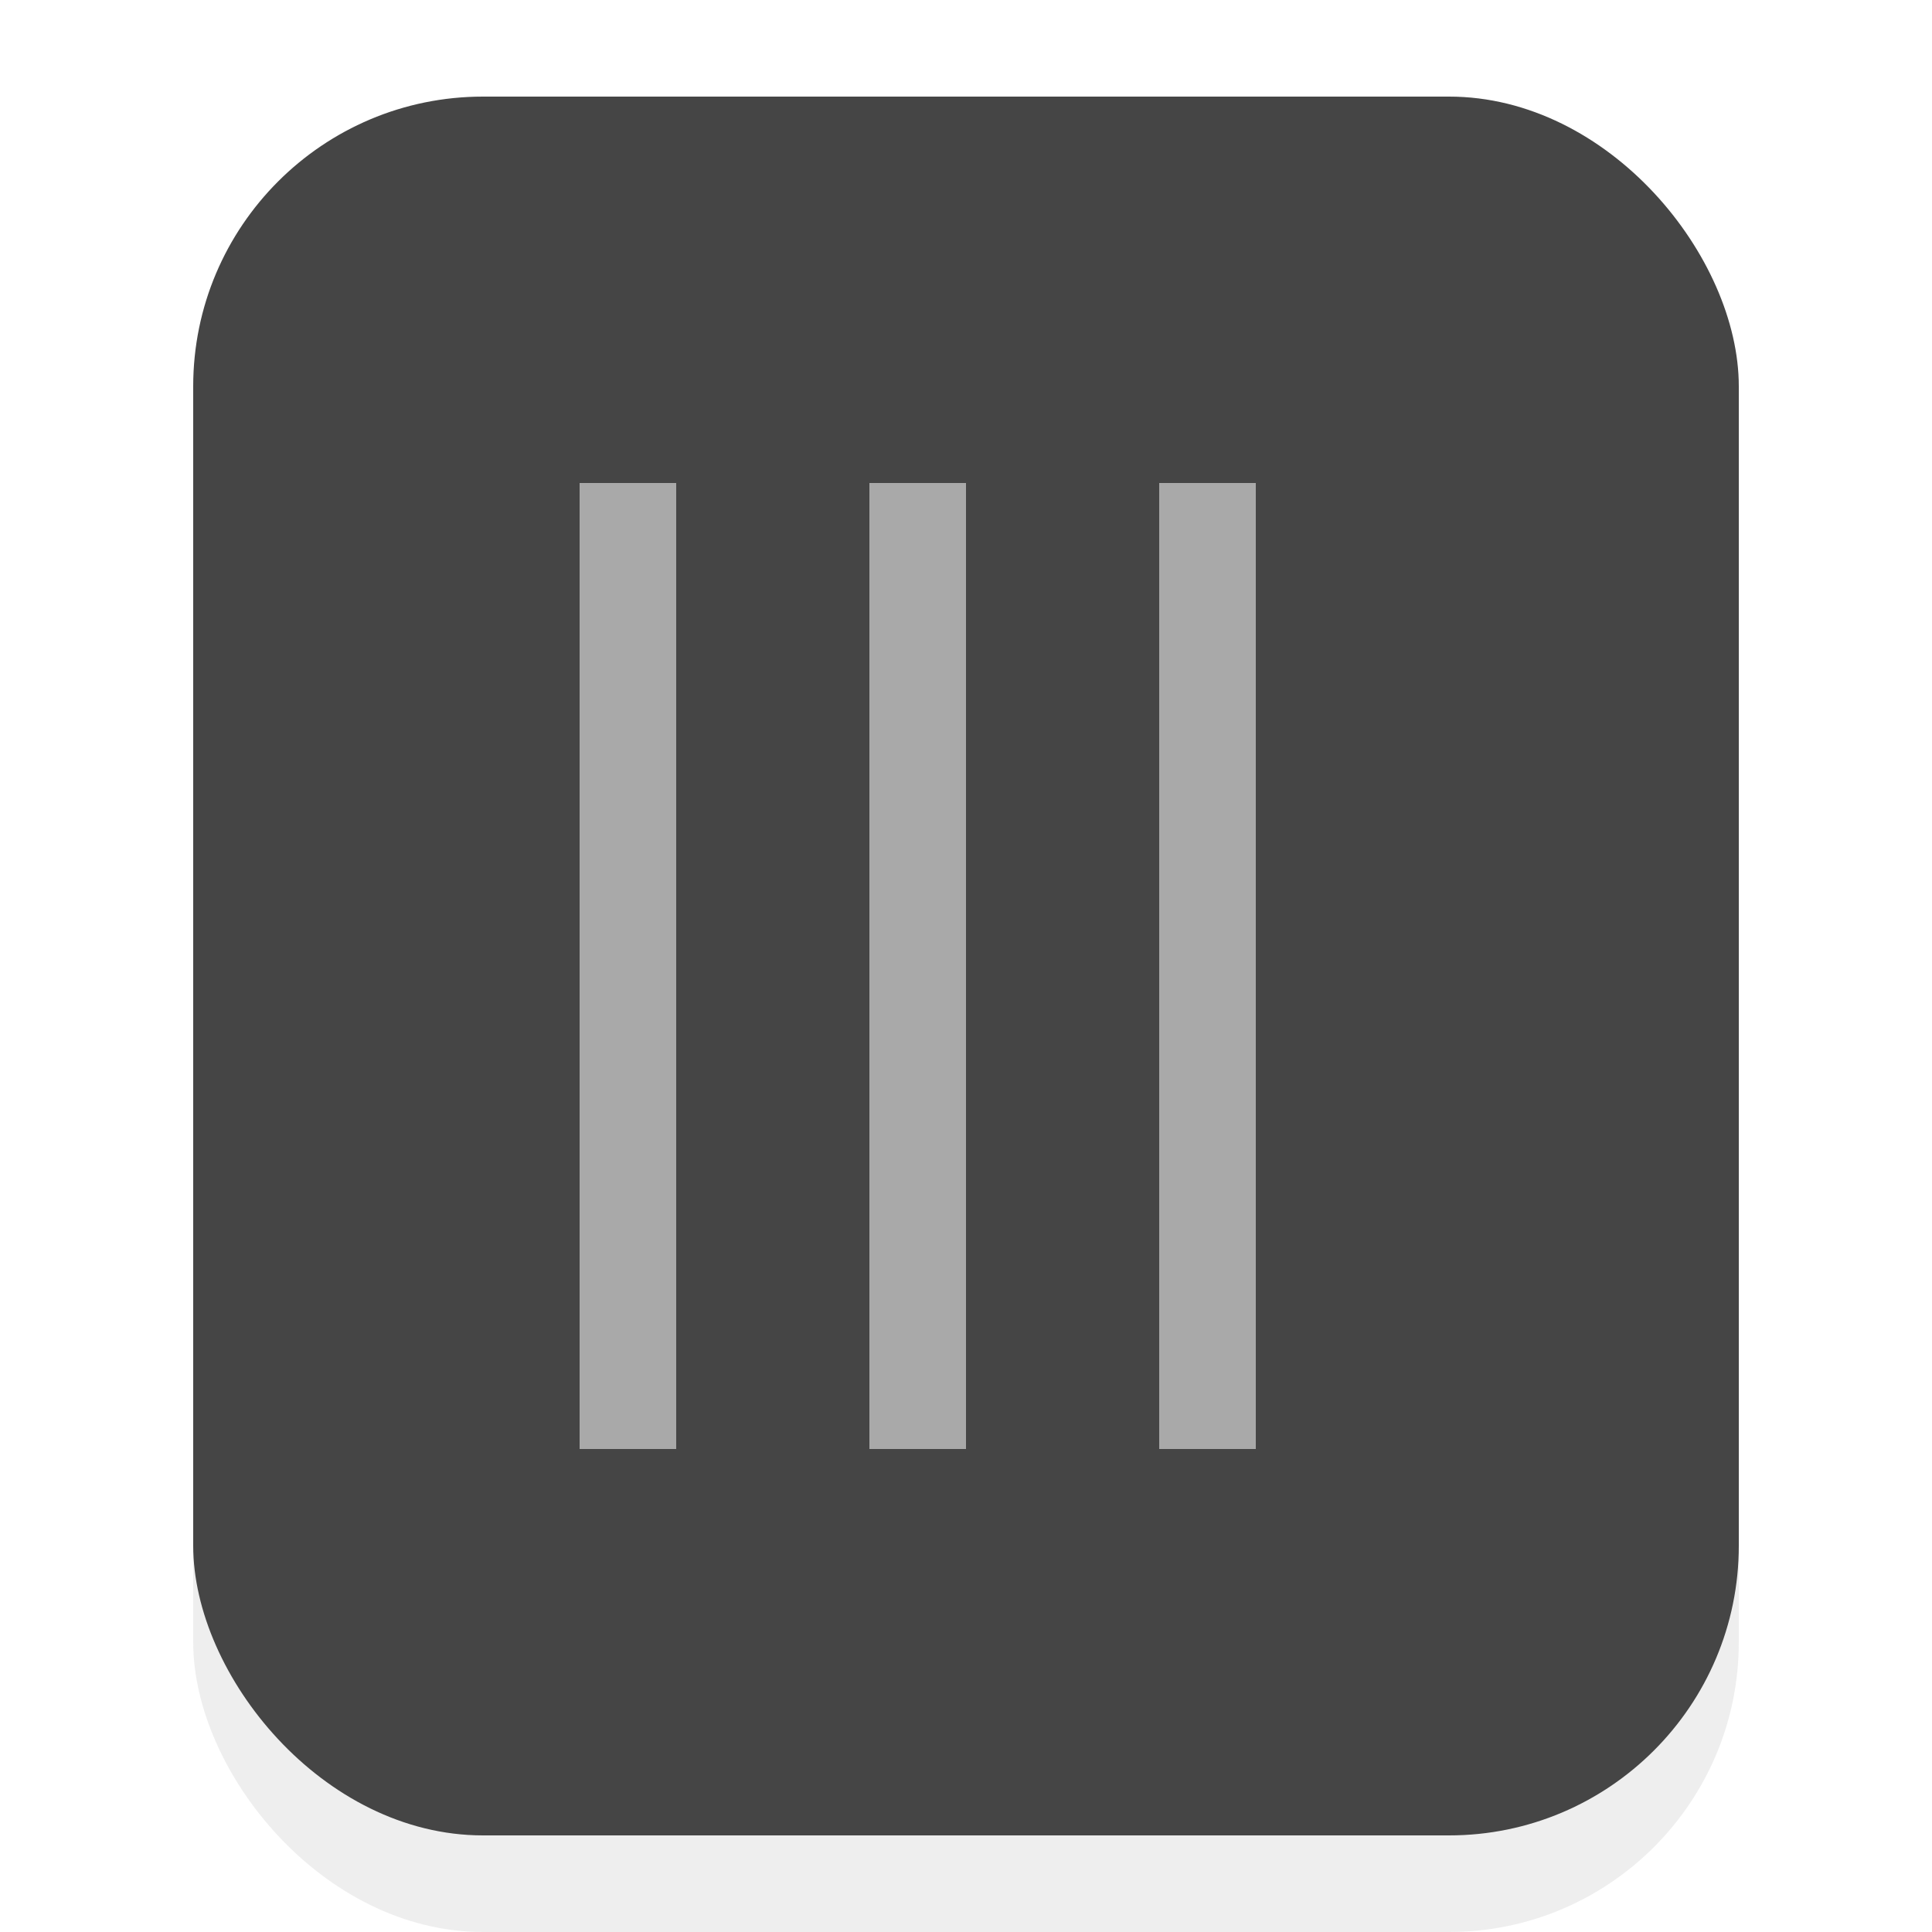<?xml version="1.0" encoding="utf-8"?>
<!DOCTYPE svg PUBLIC "-//W3C//DTD SVG 1.1//EN" "http://www.w3.org/Graphics/SVG/1.1/DTD/svg11.dtd">
<svg xmlns="http://www.w3.org/2000/svg" xmlns:xlink="http://www.w3.org/1999/xlink" version="1.1" width="20px" height="20px" viewBox="0 0 20 20">

	<defs>
		<filter id="f1" >
			<feGaussianBlur in="SourceGraphic" stdDeviation="1"/>
		</filter>
	</defs>

	<rect x="2" y="2" fill="#454545" opacity="0.3" width="16" height="18" rx="3" ry="3" filter="url(#f1)"/>
	<rect x="2" y="1" fill="#454545" width="16" height="18" rx="3" ry="3"/>
	<line x1="6.5" y1="5" x2="6.5" y2="15" stroke="#A9A9A9"/>
	<line x1="9.5" y1="5" x2="9.5" y2="15" stroke="#A9A9A9"/>
	<line x1="12.5" y1="5" x2="12.5" y2="15" stroke="#A9A9A9"/>
</svg>
